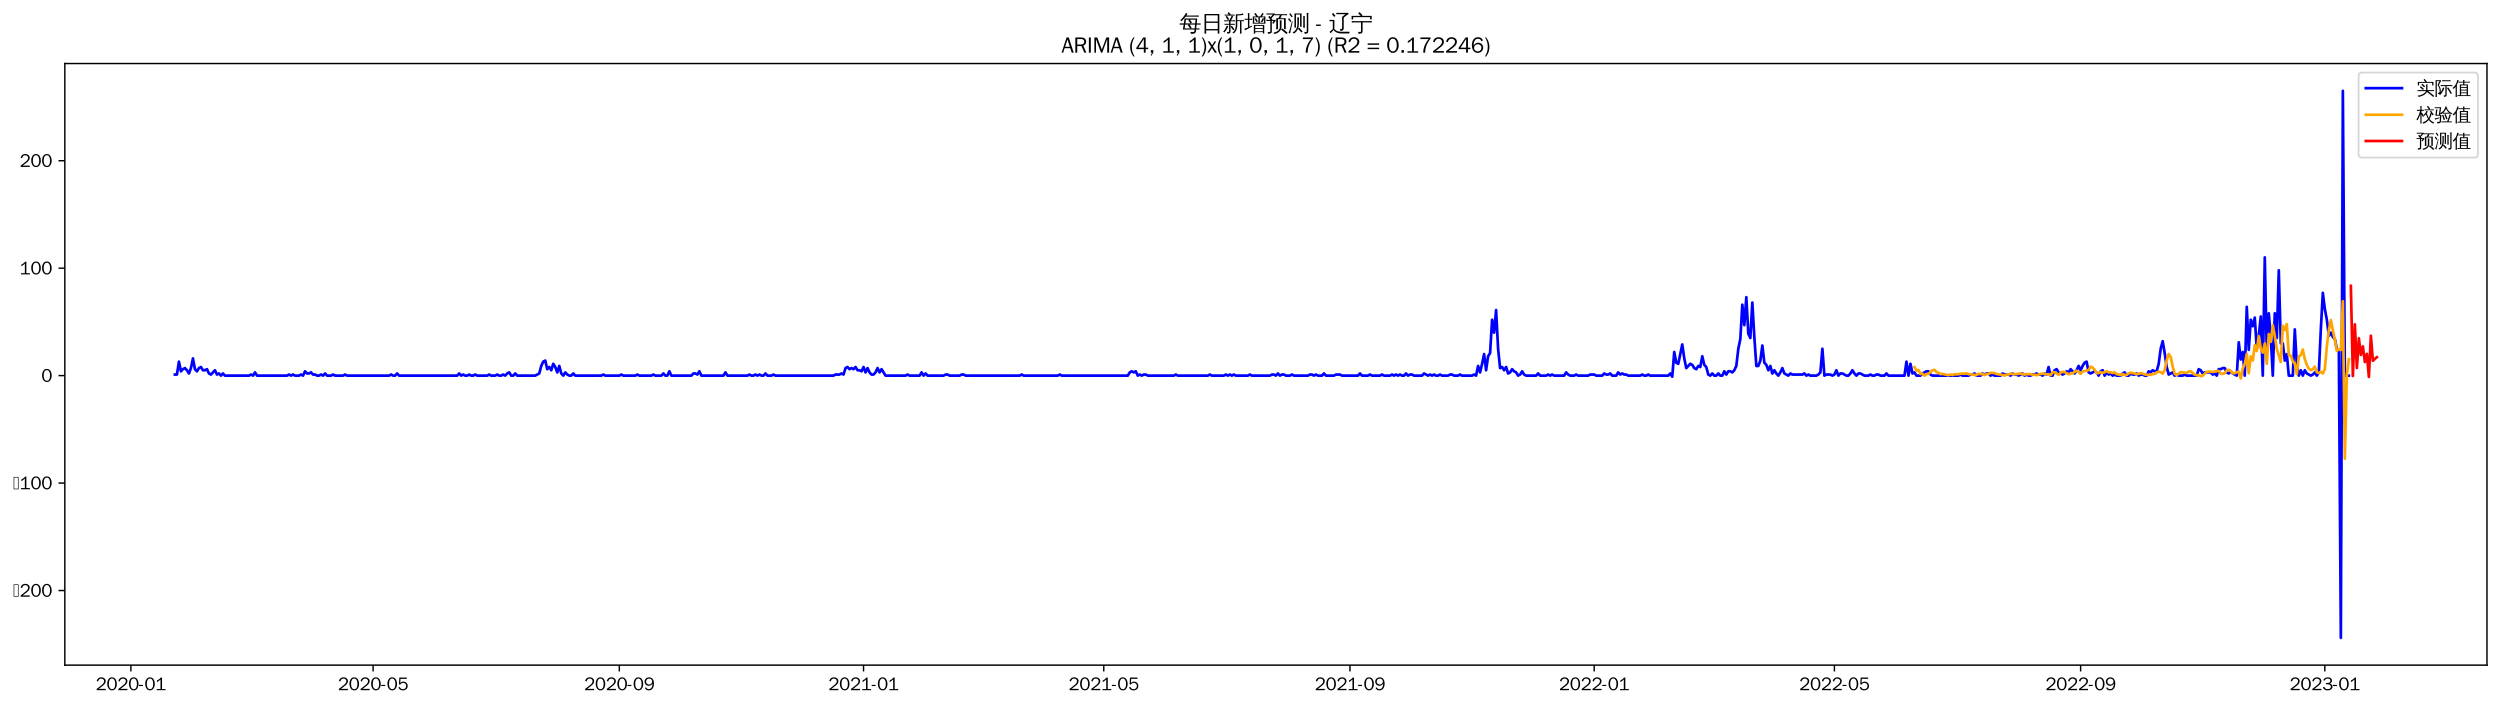 <?xml version="1.0" encoding="utf-8" standalone="no"?>
<!DOCTYPE svg PUBLIC "-//W3C//DTD SVG 1.1//EN"
  "http://www.w3.org/Graphics/SVG/1.1/DTD/svg11.dtd">
<svg xmlns:xlink="http://www.w3.org/1999/xlink" width="1382.244pt" height="390.478pt" viewBox="0 0 1382.244 390.478" xmlns="http://www.w3.org/2000/svg" version="1.1">
 <defs>
  <style type="text/css">*{stroke-linejoin: round; stroke-linecap: butt}</style>
 </defs>
 <g id="figure_1">
  <g id="patch_1">
   <path d="M 0 390.478 
L 1382.244 390.478 
L 1382.244 -0 
L 0 -0 
z
" style="fill: #ffffff"/>
  </g>
  <g id="axes_1">
   <g id="patch_2">
    <path d="M 35.844 367.761 
L 1375.044 367.761 
L 1375.044 35.121 
L 35.844 35.121 
z
" style="fill: #ffffff"/>
   </g>
   <g id="matplotlib.axis_1">
    <g id="xtick_1">
     <g id="line2d_1">
      <defs>
       <path id="m01c1fa7193" d="M 0 0 
L 0 3.5 
" style="stroke: #000000; stroke-width: 0.8"/>
      </defs>
      <g>
       <use xlink:href="#m01c1fa7193" x="72.367" y="367.761" style="stroke: #000000; stroke-width: 0.8"/>
      </g>
     </g>
     <g id="text_1">
      <!-- 2020-01 -->
      <g transform="translate(52.878 381.617)scale(0.1 -0.1)">
       <defs>
        <path id="WenQuanYiZenHei-32" d="M 3488 0 
L 369 0 
L 369 456 
L 2150 1850 
Q 2931 2463 2931 3144 
Q 2931 3619 2488 3863 
Q 2231 4013 1931 4013 
Q 1425 4013 1113 3619 
Q 894 3356 881 3013 
L 369 3169 
Q 531 3981 1213 4300 
Q 1544 4456 1950 4456 
Q 2631 4456 3088 4044 
L 3225 3888 
L 3350 3706 
Q 3481 3444 3481 3144 
Q 3481 2313 2519 1569 
L 1069 456 
L 3488 456 
L 3488 0 
z
" transform="scale(0.016)"/>
        <path id="WenQuanYiZenHei-30" d="M 3581 2175 
Q 3581 1288 3169 638 
Q 2713 -63 1938 -63 
Q 1025 -63 563 831 
Q 256 1425 256 2188 
Q 256 3188 700 3819 
Q 1138 4456 1888 4456 
Q 2863 4456 3306 3500 
Q 3581 2925 3581 2175 
z
M 3019 2100 
Q 3019 3356 2500 3806 
L 2350 3919 
Q 2144 4031 1888 4031 
Q 1100 4031 888 2956 
Q 819 2625 819 2225 
Q 819 1013 1338 569 
Q 1588 356 1938 356 
Q 2675 356 2925 1294 
Q 3019 1663 3019 2100 
z
" transform="scale(0.016)"/>
        <path id="WenQuanYiZenHei-2d" d="M 1363 1444 
L 0 1444 
L 0 1844 
L 1363 1844 
L 1363 1444 
z
" transform="scale(0.016)"/>
        <path id="WenQuanYiZenHei-31" d="M 3556 0 
L 488 0 
L 488 406 
L 1800 406 
L 1800 3725 
Q 1231 3125 588 2788 
L 588 3338 
Q 1456 3781 1931 4388 
L 2331 4388 
L 2331 406 
L 3556 406 
L 3556 0 
z
" transform="scale(0.016)"/>
       </defs>
       <use xlink:href="#WenQuanYiZenHei-32"/>
       <use xlink:href="#WenQuanYiZenHei-30" x="59.961"/>
       <use xlink:href="#WenQuanYiZenHei-32" x="119.922"/>
       <use xlink:href="#WenQuanYiZenHei-30" x="179.883"/>
       <use xlink:href="#WenQuanYiZenHei-2d" x="239.844"/>
       <use xlink:href="#WenQuanYiZenHei-30" x="269.824"/>
       <use xlink:href="#WenQuanYiZenHei-31" x="329.785"/>
      </g>
     </g>
    </g>
    <g id="xtick_2">
     <g id="line2d_2">
      <g>
       <use xlink:href="#m01c1fa7193" x="206.287" y="367.761" style="stroke: #000000; stroke-width: 0.8"/>
      </g>
     </g>
     <g id="text_2">
      <!-- 2020-05 -->
      <g transform="translate(186.798 381.617)scale(0.1 -0.1)">
       <defs>
        <path id="WenQuanYiZenHei-35" d="M 3531 1488 
Q 3531 688 2913 250 
Q 2456 -63 1844 -63 
Q 1175 -63 706 350 
Q 413 613 306 975 
L 781 1131 
Q 1000 538 1569 406 
Q 1706 369 1856 369 
Q 2550 369 2850 869 
Q 3000 1131 3000 1494 
Q 3000 2056 2581 2356 
Q 2319 2538 1969 2538 
Q 1400 2538 1031 2075 
Q 981 2013 938 1938 
L 500 2031 
L 644 4388 
L 3244 4388 
L 3200 3919 
L 1044 3919 
L 950 2500 
Q 1431 2975 2006 2975 
Q 2713 2975 3163 2475 
Q 3531 2063 3531 1488 
z
" transform="scale(0.016)"/>
       </defs>
       <use xlink:href="#WenQuanYiZenHei-32"/>
       <use xlink:href="#WenQuanYiZenHei-30" x="59.961"/>
       <use xlink:href="#WenQuanYiZenHei-32" x="119.922"/>
       <use xlink:href="#WenQuanYiZenHei-30" x="179.883"/>
       <use xlink:href="#WenQuanYiZenHei-2d" x="239.844"/>
       <use xlink:href="#WenQuanYiZenHei-30" x="269.824"/>
       <use xlink:href="#WenQuanYiZenHei-35" x="329.785"/>
      </g>
     </g>
    </g>
    <g id="xtick_3">
     <g id="line2d_3">
      <g>
       <use xlink:href="#m01c1fa7193" x="342.421" y="367.761" style="stroke: #000000; stroke-width: 0.8"/>
      </g>
     </g>
     <g id="text_3">
      <!-- 2020-09 -->
      <g transform="translate(322.931 381.617)scale(0.1 -0.1)">
       <defs>
        <path id="WenQuanYiZenHei-39" d="M 3544 2300 
Q 3544 1163 3019 513 
Q 2563 -63 1775 -63 
Q 956 -63 563 488 
Q 463 631 394 813 
L 838 975 
Q 1025 494 1550 388 
Q 1656 369 1775 369 
Q 2594 369 2900 1325 
Q 3044 1769 3038 2313 
L 3025 2313 
Q 2675 1638 1944 1544 
Q 1844 1531 1744 1531 
Q 1050 1531 625 2031 
Q 294 2419 294 2963 
Q 294 3656 813 4094 
Q 1238 4456 1819 4456 
Q 2988 4456 3381 3363 
Q 3544 2900 3544 2300 
z
M 2925 2994 
Q 2925 3563 2469 3844 
Q 2206 4006 1863 4006 
Q 1275 4006 988 3563 
Q 844 3344 825 3056 
Q 819 3006 819 2956 
Q 819 2413 1269 2131 
Q 1538 1963 1875 1963 
Q 2363 1963 2681 2350 
Q 2925 2638 2925 2994 
z
" transform="scale(0.016)"/>
       </defs>
       <use xlink:href="#WenQuanYiZenHei-32"/>
       <use xlink:href="#WenQuanYiZenHei-30" x="59.961"/>
       <use xlink:href="#WenQuanYiZenHei-32" x="119.922"/>
       <use xlink:href="#WenQuanYiZenHei-30" x="179.883"/>
       <use xlink:href="#WenQuanYiZenHei-2d" x="239.844"/>
       <use xlink:href="#WenQuanYiZenHei-30" x="269.824"/>
       <use xlink:href="#WenQuanYiZenHei-39" x="329.785"/>
      </g>
     </g>
    </g>
    <g id="xtick_4">
     <g id="line2d_4">
      <g>
       <use xlink:href="#m01c1fa7193" x="477.448" y="367.761" style="stroke: #000000; stroke-width: 0.8"/>
      </g>
     </g>
     <g id="text_4">
      <!-- 2021-01 -->
      <g transform="translate(457.958 381.617)scale(0.1 -0.1)">
       <use xlink:href="#WenQuanYiZenHei-32"/>
       <use xlink:href="#WenQuanYiZenHei-30" x="59.961"/>
       <use xlink:href="#WenQuanYiZenHei-32" x="119.922"/>
       <use xlink:href="#WenQuanYiZenHei-31" x="179.883"/>
       <use xlink:href="#WenQuanYiZenHei-2d" x="239.844"/>
       <use xlink:href="#WenQuanYiZenHei-30" x="269.824"/>
       <use xlink:href="#WenQuanYiZenHei-31" x="329.785"/>
      </g>
     </g>
    </g>
    <g id="xtick_5">
     <g id="line2d_5">
      <g>
       <use xlink:href="#m01c1fa7193" x="610.261" y="367.761" style="stroke: #000000; stroke-width: 0.8"/>
      </g>
     </g>
     <g id="text_5">
      <!-- 2021-05 -->
      <g transform="translate(590.771 381.617)scale(0.1 -0.1)">
       <use xlink:href="#WenQuanYiZenHei-32"/>
       <use xlink:href="#WenQuanYiZenHei-30" x="59.961"/>
       <use xlink:href="#WenQuanYiZenHei-32" x="119.922"/>
       <use xlink:href="#WenQuanYiZenHei-31" x="179.883"/>
       <use xlink:href="#WenQuanYiZenHei-2d" x="239.844"/>
       <use xlink:href="#WenQuanYiZenHei-30" x="269.824"/>
       <use xlink:href="#WenQuanYiZenHei-35" x="329.785"/>
      </g>
     </g>
    </g>
    <g id="xtick_6">
     <g id="line2d_6">
      <g>
       <use xlink:href="#m01c1fa7193" x="746.394" y="367.761" style="stroke: #000000; stroke-width: 0.8"/>
      </g>
     </g>
     <g id="text_6">
      <!-- 2021-09 -->
      <g transform="translate(726.905 381.617)scale(0.1 -0.1)">
       <use xlink:href="#WenQuanYiZenHei-32"/>
       <use xlink:href="#WenQuanYiZenHei-30" x="59.961"/>
       <use xlink:href="#WenQuanYiZenHei-32" x="119.922"/>
       <use xlink:href="#WenQuanYiZenHei-31" x="179.883"/>
       <use xlink:href="#WenQuanYiZenHei-2d" x="239.844"/>
       <use xlink:href="#WenQuanYiZenHei-30" x="269.824"/>
       <use xlink:href="#WenQuanYiZenHei-39" x="329.785"/>
      </g>
     </g>
    </g>
    <g id="xtick_7">
     <g id="line2d_7">
      <g>
       <use xlink:href="#m01c1fa7193" x="881.421" y="367.761" style="stroke: #000000; stroke-width: 0.8"/>
      </g>
     </g>
     <g id="text_7">
      <!-- 2022-01 -->
      <g transform="translate(861.931 381.617)scale(0.1 -0.1)">
       <use xlink:href="#WenQuanYiZenHei-32"/>
       <use xlink:href="#WenQuanYiZenHei-30" x="59.961"/>
       <use xlink:href="#WenQuanYiZenHei-32" x="119.922"/>
       <use xlink:href="#WenQuanYiZenHei-32" x="179.883"/>
       <use xlink:href="#WenQuanYiZenHei-2d" x="239.844"/>
       <use xlink:href="#WenQuanYiZenHei-30" x="269.824"/>
       <use xlink:href="#WenQuanYiZenHei-31" x="329.785"/>
      </g>
     </g>
    </g>
    <g id="xtick_8">
     <g id="line2d_8">
      <g>
       <use xlink:href="#m01c1fa7193" x="1014.234" y="367.761" style="stroke: #000000; stroke-width: 0.8"/>
      </g>
     </g>
     <g id="text_8">
      <!-- 2022-05 -->
      <g transform="translate(994.745 381.617)scale(0.1 -0.1)">
       <use xlink:href="#WenQuanYiZenHei-32"/>
       <use xlink:href="#WenQuanYiZenHei-30" x="59.961"/>
       <use xlink:href="#WenQuanYiZenHei-32" x="119.922"/>
       <use xlink:href="#WenQuanYiZenHei-32" x="179.883"/>
       <use xlink:href="#WenQuanYiZenHei-2d" x="239.844"/>
       <use xlink:href="#WenQuanYiZenHei-30" x="269.824"/>
       <use xlink:href="#WenQuanYiZenHei-35" x="329.785"/>
      </g>
     </g>
    </g>
    <g id="xtick_9">
     <g id="line2d_9">
      <g>
       <use xlink:href="#m01c1fa7193" x="1150.368" y="367.761" style="stroke: #000000; stroke-width: 0.8"/>
      </g>
     </g>
     <g id="text_9">
      <!-- 2022-09 -->
      <g transform="translate(1130.878 381.617)scale(0.1 -0.1)">
       <use xlink:href="#WenQuanYiZenHei-32"/>
       <use xlink:href="#WenQuanYiZenHei-30" x="59.961"/>
       <use xlink:href="#WenQuanYiZenHei-32" x="119.922"/>
       <use xlink:href="#WenQuanYiZenHei-32" x="179.883"/>
       <use xlink:href="#WenQuanYiZenHei-2d" x="239.844"/>
       <use xlink:href="#WenQuanYiZenHei-30" x="269.824"/>
       <use xlink:href="#WenQuanYiZenHei-39" x="329.785"/>
      </g>
     </g>
    </g>
    <g id="xtick_10">
     <g id="line2d_10">
      <g>
       <use xlink:href="#m01c1fa7193" x="1285.395" y="367.761" style="stroke: #000000; stroke-width: 0.8"/>
      </g>
     </g>
     <g id="text_10">
      <!-- 2023-01 -->
      <g transform="translate(1265.905 381.617)scale(0.1 -0.1)">
       <defs>
        <path id="WenQuanYiZenHei-33" d="M 3588 1231 
Q 3588 494 2875 144 
Q 2450 -63 1925 -63 
Q 1044 -63 556 488 
Q 356 706 256 1000 
L 769 1169 
Q 994 375 1913 375 
Q 2631 375 2900 788 
Q 3019 975 3019 1231 
Q 3019 1638 2638 1881 
Q 2325 2081 1613 2069 
L 1338 2069 
L 1338 2494 
Q 1969 2494 2094 2506 
Q 2325 2544 2463 2613 
Q 2763 2756 2844 3100 
Q 2863 3169 2863 3244 
Q 2863 3744 2381 3944 
L 2163 4006 
Q 2056 4025 1931 4025 
Q 1388 4025 1075 3631 
Q 969 3488 906 3313 
L 419 3456 
Q 675 4150 1400 4369 
Q 1669 4456 1975 4456 
Q 2694 4456 3106 4050 
Q 3419 3744 3419 3275 
Q 3419 2813 3025 2513 
Q 2825 2356 2575 2319 
L 2575 2306 
Q 3181 2213 3450 1769 
Q 3588 1525 3588 1231 
z
" transform="scale(0.016)"/>
       </defs>
       <use xlink:href="#WenQuanYiZenHei-32"/>
       <use xlink:href="#WenQuanYiZenHei-30" x="59.961"/>
       <use xlink:href="#WenQuanYiZenHei-32" x="119.922"/>
       <use xlink:href="#WenQuanYiZenHei-33" x="179.883"/>
       <use xlink:href="#WenQuanYiZenHei-2d" x="239.844"/>
       <use xlink:href="#WenQuanYiZenHei-30" x="269.824"/>
       <use xlink:href="#WenQuanYiZenHei-31" x="329.785"/>
      </g>
     </g>
    </g>
   </g>
   <g id="matplotlib.axis_2">
    <g id="ytick_1">
     <g id="line2d_11">
      <defs>
       <path id="m26e555d778" d="M 0 0 
L -3.5 0 
" style="stroke: #000000; stroke-width: 0.8"/>
      </defs>
      <g>
       <use xlink:href="#m26e555d778" x="35.844" y="326.5" style="stroke: #000000; stroke-width: 0.8"/>
      </g>
     </g>
     <g id="text_11">
      <!-- −200 -->
      <g transform="translate(7.2 329.928)scale(0.1 -0.1)">
       <defs>
        <path id="WenQuanYiZenHei-2212" d="M 213 0 
L 213 4263 
L 1913 4263 
L 1913 0 
L 213 0 
z
M 425 213 
L 1700 213 
L 1700 4050 
L 425 4050 
L 425 213 
z
" transform="scale(0.016)"/>
       </defs>
       <use xlink:href="#WenQuanYiZenHei-2212"/>
       <use xlink:href="#WenQuanYiZenHei-32" x="36.523"/>
       <use xlink:href="#WenQuanYiZenHei-30" x="96.484"/>
       <use xlink:href="#WenQuanYiZenHei-30" x="156.445"/>
      </g>
     </g>
    </g>
    <g id="ytick_2">
     <g id="line2d_12">
      <g>
       <use xlink:href="#m26e555d778" x="35.844" y="267.09" style="stroke: #000000; stroke-width: 0.8"/>
      </g>
     </g>
     <g id="text_12">
      <!-- −100 -->
      <g transform="translate(7.2 270.518)scale(0.1 -0.1)">
       <use xlink:href="#WenQuanYiZenHei-2212"/>
       <use xlink:href="#WenQuanYiZenHei-31" x="36.523"/>
       <use xlink:href="#WenQuanYiZenHei-30" x="96.484"/>
       <use xlink:href="#WenQuanYiZenHei-30" x="156.445"/>
      </g>
     </g>
    </g>
    <g id="ytick_3">
     <g id="line2d_13">
      <g>
       <use xlink:href="#m26e555d778" x="35.844" y="207.679" style="stroke: #000000; stroke-width: 0.8"/>
      </g>
     </g>
     <g id="text_13">
      <!-- 0 -->
      <g transform="translate(22.847 211.107)scale(0.1 -0.1)">
       <use xlink:href="#WenQuanYiZenHei-30"/>
      </g>
     </g>
    </g>
    <g id="ytick_4">
     <g id="line2d_14">
      <g>
       <use xlink:href="#m26e555d778" x="35.844" y="148.269" style="stroke: #000000; stroke-width: 0.8"/>
      </g>
     </g>
     <g id="text_14">
      <!-- 100 -->
      <g transform="translate(10.853 151.697)scale(0.1 -0.1)">
       <use xlink:href="#WenQuanYiZenHei-31"/>
       <use xlink:href="#WenQuanYiZenHei-30" x="59.961"/>
       <use xlink:href="#WenQuanYiZenHei-30" x="119.922"/>
      </g>
     </g>
    </g>
    <g id="ytick_5">
     <g id="line2d_15">
      <g>
       <use xlink:href="#m26e555d778" x="35.844" y="88.858" style="stroke: #000000; stroke-width: 0.8"/>
      </g>
     </g>
     <g id="text_15">
      <!-- 200 -->
      <g transform="translate(10.853 92.286)scale(0.1 -0.1)">
       <use xlink:href="#WenQuanYiZenHei-32"/>
       <use xlink:href="#WenQuanYiZenHei-30" x="59.961"/>
       <use xlink:href="#WenQuanYiZenHei-30" x="119.922"/>
      </g>
     </g>
    </g>
   </g>
   <g id="line2d_16">
    <path d="M 96.716 207.085 
L 97.823 207.085 
L 98.93 199.956 
L 100.037 205.303 
L 101.144 204.114 
L 102.25 203.52 
L 103.357 204.709 
L 104.464 206.491 
L 105.571 203.52 
L 106.677 198.173 
L 107.784 204.114 
L 108.891 205.303 
L 109.998 203.52 
L 111.105 202.926 
L 112.211 204.709 
L 113.318 204.709 
L 114.425 204.114 
L 115.532 206.491 
L 116.638 207.085 
L 118.852 204.709 
L 119.959 207.085 
L 121.066 206.491 
L 122.172 207.679 
L 123.279 206.491 
L 124.386 207.679 
L 137.667 207.679 
L 138.774 207.085 
L 139.881 207.679 
L 140.988 205.897 
L 142.094 207.679 
L 158.696 207.679 
L 159.803 207.085 
L 160.91 207.679 
L 162.016 207.085 
L 163.123 207.679 
L 165.337 207.679 
L 166.443 207.085 
L 167.55 207.679 
L 168.657 205.303 
L 169.764 206.491 
L 170.871 206.491 
L 171.977 205.897 
L 173.084 207.085 
L 174.191 207.085 
L 175.298 207.679 
L 176.404 207.679 
L 177.511 207.085 
L 178.618 207.679 
L 179.725 206.491 
L 180.832 207.679 
L 183.045 207.679 
L 184.152 207.085 
L 185.259 207.679 
L 189.686 207.679 
L 190.793 207.085 
L 191.899 207.679 
L 215.142 207.679 
L 216.248 207.085 
L 217.355 207.679 
L 218.462 207.679 
L 219.569 206.491 
L 220.675 207.679 
L 252.772 207.679 
L 253.879 206.491 
L 254.986 207.679 
L 256.092 207.085 
L 257.199 207.679 
L 258.306 207.679 
L 259.413 207.085 
L 260.519 207.679 
L 261.626 207.679 
L 262.733 207.085 
L 263.84 207.679 
L 269.374 207.679 
L 270.48 207.085 
L 271.587 207.679 
L 273.801 207.679 
L 274.908 207.085 
L 276.014 207.679 
L 277.121 207.679 
L 278.228 207.085 
L 279.335 207.679 
L 280.441 206.491 
L 281.548 205.897 
L 282.655 207.679 
L 283.762 207.679 
L 284.869 206.491 
L 285.975 207.679 
L 295.936 207.679 
L 298.15 206.491 
L 299.257 202.332 
L 300.363 199.956 
L 301.47 199.362 
L 302.577 204.114 
L 303.684 202.926 
L 304.791 204.709 
L 305.897 201.144 
L 307.004 202.926 
L 308.111 205.897 
L 309.218 202.332 
L 310.324 206.491 
L 311.431 207.679 
L 312.538 205.897 
L 313.645 207.085 
L 314.752 207.679 
L 315.858 207.679 
L 316.965 206.491 
L 318.072 207.679 
L 332.46 207.679 
L 333.567 207.085 
L 334.674 207.679 
L 342.421 207.679 
L 343.528 207.085 
L 344.634 207.679 
L 351.275 207.679 
L 352.382 207.085 
L 353.489 207.679 
L 360.129 207.679 
L 361.236 207.085 
L 362.343 207.679 
L 365.663 207.679 
L 366.77 206.491 
L 367.877 207.679 
L 368.984 207.679 
L 370.09 205.303 
L 371.197 207.679 
L 382.265 207.679 
L 383.372 206.491 
L 384.478 206.491 
L 385.585 207.085 
L 386.692 205.303 
L 387.799 207.679 
L 399.973 207.679 
L 401.08 205.897 
L 402.187 207.679 
L 413.255 207.679 
L 414.361 207.085 
L 415.468 207.679 
L 416.575 207.679 
L 417.682 207.085 
L 418.789 207.679 
L 419.895 207.085 
L 421.002 207.679 
L 422.109 207.679 
L 423.216 206.491 
L 424.322 207.679 
L 426.536 207.679 
L 427.643 207.085 
L 428.75 207.679 
L 460.846 207.679 
L 461.953 207.085 
L 464.166 207.085 
L 465.273 206.491 
L 466.38 207.085 
L 467.487 203.52 
L 468.594 202.926 
L 469.7 204.114 
L 470.807 203.52 
L 471.914 204.114 
L 473.021 202.926 
L 474.127 204.709 
L 475.234 204.709 
L 476.341 205.303 
L 477.448 202.926 
L 478.554 205.897 
L 479.661 203.52 
L 480.768 205.897 
L 481.875 207.085 
L 482.982 207.085 
L 484.088 205.897 
L 485.195 203.52 
L 486.302 205.897 
L 487.409 204.114 
L 489.622 207.679 
L 500.69 207.679 
L 501.797 207.085 
L 502.904 207.679 
L 508.437 207.679 
L 509.544 205.897 
L 510.651 207.679 
L 511.758 206.491 
L 512.865 207.679 
L 521.719 207.679 
L 522.826 207.085 
L 523.932 207.085 
L 525.039 207.679 
L 530.573 207.679 
L 531.68 207.085 
L 532.787 207.085 
L 533.893 207.679 
L 563.776 207.679 
L 564.883 207.085 
L 565.99 207.679 
L 584.805 207.679 
L 585.912 207.085 
L 587.019 207.679 
L 623.542 207.679 
L 624.649 205.897 
L 625.756 205.303 
L 626.863 205.897 
L 627.969 205.303 
L 629.076 207.679 
L 630.183 207.085 
L 631.29 207.679 
L 632.396 207.085 
L 633.503 207.085 
L 634.61 207.679 
L 648.998 207.679 
L 650.105 207.085 
L 651.212 207.679 
L 667.813 207.679 
L 668.92 207.085 
L 670.027 207.679 
L 676.668 207.679 
L 677.774 207.085 
L 678.881 207.679 
L 679.988 207.085 
L 681.095 207.679 
L 682.201 207.085 
L 683.308 207.679 
L 689.949 207.679 
L 691.056 207.085 
L 692.162 207.679 
L 702.123 207.679 
L 703.23 207.085 
L 704.337 207.085 
L 705.444 207.679 
L 706.551 206.491 
L 707.657 207.679 
L 708.764 207.085 
L 709.871 207.085 
L 710.978 207.679 
L 713.191 207.679 
L 714.298 207.085 
L 715.405 207.679 
L 723.152 207.679 
L 724.259 207.085 
L 725.366 207.085 
L 726.473 207.679 
L 727.579 207.085 
L 728.686 207.679 
L 730.9 207.679 
L 732.006 206.491 
L 733.113 207.679 
L 737.54 207.679 
L 738.647 207.085 
L 740.861 207.085 
L 741.967 207.679 
L 750.822 207.679 
L 751.928 206.491 
L 753.035 207.679 
L 756.355 207.679 
L 757.462 207.085 
L 758.569 207.679 
L 762.996 207.679 
L 764.103 207.085 
L 765.21 207.679 
L 768.53 207.679 
L 769.637 207.085 
L 770.744 207.679 
L 771.85 207.085 
L 772.957 207.679 
L 774.064 207.085 
L 775.171 207.679 
L 776.277 207.679 
L 777.384 206.491 
L 778.491 207.679 
L 779.598 207.085 
L 780.705 207.085 
L 781.811 207.679 
L 786.238 207.679 
L 787.345 206.491 
L 789.559 207.679 
L 790.666 207.085 
L 791.772 207.679 
L 792.879 207.085 
L 793.986 207.679 
L 795.093 207.679 
L 796.199 207.085 
L 797.306 207.679 
L 800.627 207.679 
L 801.733 207.085 
L 802.84 207.085 
L 803.947 207.679 
L 806.16 207.679 
L 807.267 207.085 
L 808.374 207.679 
L 813.908 207.679 
L 815.015 207.085 
L 816.121 207.679 
L 817.228 202.332 
L 818.335 205.897 
L 819.442 201.144 
L 820.549 195.797 
L 821.655 204.709 
L 822.762 196.985 
L 823.869 195.203 
L 824.976 176.786 
L 826.082 183.915 
L 827.189 171.439 
L 828.296 192.826 
L 829.403 203.52 
L 830.51 202.926 
L 831.616 204.709 
L 832.723 202.926 
L 833.83 206.491 
L 834.937 205.897 
L 836.043 204.114 
L 837.15 205.303 
L 838.257 205.897 
L 839.364 207.679 
L 840.471 207.085 
L 841.577 205.303 
L 842.684 207.085 
L 843.791 207.679 
L 849.325 207.679 
L 850.432 206.491 
L 851.538 207.679 
L 854.859 207.679 
L 855.965 207.085 
L 857.072 207.679 
L 858.179 207.085 
L 859.286 207.679 
L 864.82 207.679 
L 865.926 205.897 
L 867.033 207.085 
L 868.14 207.679 
L 870.354 207.679 
L 871.46 207.085 
L 872.567 207.679 
L 878.101 207.679 
L 879.208 207.085 
L 881.421 207.085 
L 882.528 207.679 
L 885.848 207.679 
L 886.955 206.491 
L 888.062 207.085 
L 889.169 207.085 
L 890.275 206.491 
L 891.382 207.679 
L 893.596 207.679 
L 894.703 205.897 
L 895.809 207.085 
L 896.916 206.491 
L 898.023 207.085 
L 899.13 207.085 
L 900.236 207.679 
L 906.877 207.679 
L 907.984 207.085 
L 909.091 207.679 
L 910.197 207.679 
L 911.304 207.085 
L 912.411 207.679 
L 922.372 207.679 
L 923.479 206.491 
L 924.586 208.273 
L 925.692 194.609 
L 926.799 200.55 
L 927.906 201.144 
L 930.119 190.45 
L 931.226 198.173 
L 932.333 203.52 
L 934.547 201.144 
L 935.653 201.738 
L 936.76 203.52 
L 937.867 204.114 
L 938.974 202.332 
L 940.08 202.926 
L 941.187 196.985 
L 942.294 201.738 
L 943.401 202.926 
L 944.508 207.085 
L 945.614 207.679 
L 946.721 206.491 
L 947.828 207.679 
L 948.935 207.679 
L 950.041 206.491 
L 951.148 207.679 
L 952.255 207.679 
L 953.362 205.303 
L 954.469 207.085 
L 955.575 205.303 
L 956.682 205.303 
L 957.789 205.897 
L 958.896 204.709 
L 960.002 202.332 
L 961.109 192.826 
L 962.216 187.48 
L 963.323 168.468 
L 964.43 179.756 
L 965.536 164.309 
L 966.643 184.509 
L 967.75 186.885 
L 968.857 167.28 
L 969.963 186.291 
L 971.07 202.332 
L 972.177 202.332 
L 973.284 199.362 
L 974.391 191.044 
L 975.497 200.55 
L 976.604 201.738 
L 977.711 204.709 
L 978.818 202.332 
L 979.924 206.491 
L 981.031 204.709 
L 982.138 206.491 
L 983.245 207.679 
L 984.352 205.897 
L 985.458 203.52 
L 986.565 206.491 
L 988.779 207.679 
L 989.885 206.491 
L 990.992 207.085 
L 996.526 207.085 
L 997.633 206.491 
L 998.74 207.679 
L 999.846 207.085 
L 1000.953 207.679 
L 1004.274 207.679 
L 1005.38 207.085 
L 1006.487 205.897 
L 1007.594 192.826 
L 1008.701 207.679 
L 1009.807 207.085 
L 1012.021 207.085 
L 1013.128 207.679 
L 1014.234 207.085 
L 1015.341 204.709 
L 1016.448 207.679 
L 1017.555 206.491 
L 1018.662 206.491 
L 1020.875 207.679 
L 1021.982 207.679 
L 1023.089 206.491 
L 1024.195 204.709 
L 1025.302 206.491 
L 1026.409 207.679 
L 1027.516 206.491 
L 1028.623 206.491 
L 1030.836 207.679 
L 1033.05 207.679 
L 1034.156 207.085 
L 1035.263 207.679 
L 1036.37 207.679 
L 1037.477 207.085 
L 1038.584 207.085 
L 1039.69 207.679 
L 1041.904 207.679 
L 1043.011 206.491 
L 1044.117 207.679 
L 1052.972 207.679 
L 1054.078 199.956 
L 1055.185 207.679 
L 1056.292 201.144 
L 1057.399 206.491 
L 1058.506 205.897 
L 1059.612 207.679 
L 1061.826 207.679 
L 1062.933 206.491 
L 1065.146 205.303 
L 1066.253 205.303 
L 1067.36 207.085 
L 1068.467 207.679 
L 1082.855 207.679 
L 1083.961 207.085 
L 1085.068 207.679 
L 1088.389 207.679 
L 1089.495 207.085 
L 1090.602 207.085 
L 1091.709 206.491 
L 1092.816 207.679 
L 1095.029 207.679 
L 1096.136 206.491 
L 1097.243 207.085 
L 1098.35 206.491 
L 1099.456 206.491 
L 1100.563 207.679 
L 1101.67 207.085 
L 1102.777 207.679 
L 1106.097 207.679 
L 1107.204 206.491 
L 1108.311 207.085 
L 1110.524 207.085 
L 1111.631 207.679 
L 1112.738 206.491 
L 1113.844 207.085 
L 1114.951 207.085 
L 1116.058 207.679 
L 1118.272 206.491 
L 1119.378 207.679 
L 1120.485 207.085 
L 1121.592 207.679 
L 1122.699 207.679 
L 1123.805 207.085 
L 1124.912 207.085 
L 1126.019 206.491 
L 1127.126 207.085 
L 1128.233 207.085 
L 1129.339 207.679 
L 1130.446 206.491 
L 1131.553 207.085 
L 1132.66 202.926 
L 1133.766 207.679 
L 1134.873 207.679 
L 1135.98 204.709 
L 1137.087 204.114 
L 1138.194 205.897 
L 1140.407 207.085 
L 1141.514 206.491 
L 1142.621 205.303 
L 1143.727 205.897 
L 1144.834 204.114 
L 1147.048 206.491 
L 1148.154 204.709 
L 1149.261 202.332 
L 1150.368 204.709 
L 1151.475 202.332 
L 1152.582 200.55 
L 1153.688 199.956 
L 1154.795 205.897 
L 1155.902 206.491 
L 1158.115 205.303 
L 1159.222 205.897 
L 1160.329 207.679 
L 1161.436 205.303 
L 1162.543 204.709 
L 1163.649 207.679 
L 1164.756 205.897 
L 1165.863 207.085 
L 1166.97 206.491 
L 1168.076 207.679 
L 1169.183 207.085 
L 1170.29 207.679 
L 1172.504 207.679 
L 1173.61 206.491 
L 1174.717 205.897 
L 1175.824 207.679 
L 1176.931 207.679 
L 1178.037 206.491 
L 1179.144 207.085 
L 1180.251 207.085 
L 1181.358 206.491 
L 1182.465 207.679 
L 1183.571 207.085 
L 1184.678 207.085 
L 1185.785 207.679 
L 1186.892 207.679 
L 1187.998 205.303 
L 1189.105 205.897 
L 1190.212 204.709 
L 1191.319 205.303 
L 1192.426 205.303 
L 1193.532 201.144 
L 1194.639 192.826 
L 1195.746 188.668 
L 1196.853 195.203 
L 1197.959 202.926 
L 1199.066 207.085 
L 1201.28 205.897 
L 1202.387 207.679 
L 1203.493 207.085 
L 1204.6 207.679 
L 1206.814 207.679 
L 1207.92 207.085 
L 1209.027 207.679 
L 1214.561 207.679 
L 1215.668 204.114 
L 1216.775 204.709 
L 1217.881 206.491 
L 1218.988 205.897 
L 1222.309 205.897 
L 1223.415 207.085 
L 1224.522 206.491 
L 1225.629 207.679 
L 1226.736 204.114 
L 1227.842 204.114 
L 1228.949 203.52 
L 1230.056 203.52 
L 1231.163 205.897 
L 1232.27 206.491 
L 1233.376 205.303 
L 1234.483 206.491 
L 1236.697 207.679 
L 1237.803 189.262 
L 1238.91 198.768 
L 1240.017 194.609 
L 1241.124 207.679 
L 1242.231 169.656 
L 1243.337 193.421 
L 1244.444 176.786 
L 1245.551 180.35 
L 1246.658 175.597 
L 1247.764 192.826 
L 1248.871 185.697 
L 1249.978 175.003 
L 1251.085 207.679 
L 1252.192 142.327 
L 1253.298 194.609 
L 1254.405 173.221 
L 1255.512 186.291 
L 1256.619 207.679 
L 1257.725 173.221 
L 1258.832 186.885 
L 1259.939 149.457 
L 1261.046 189.856 
L 1262.153 189.856 
L 1263.259 199.362 
L 1264.366 195.797 
L 1265.473 207.679 
L 1267.686 207.679 
L 1268.793 182.133 
L 1269.9 201.738 
L 1271.007 207.679 
L 1272.114 204.709 
L 1273.22 207.679 
L 1274.327 204.709 
L 1275.434 206.491 
L 1277.647 207.679 
L 1278.754 207.085 
L 1279.861 205.897 
L 1280.968 207.679 
L 1282.074 205.897 
L 1283.181 182.133 
L 1284.288 161.933 
L 1285.395 170.845 
L 1286.502 176.786 
L 1287.608 185.697 
L 1288.715 183.915 
L 1289.822 186.291 
L 1290.929 187.48 
L 1292.035 192.826 
L 1293.142 193.421 
L 1294.249 352.641 
L 1295.356 50.241 
L 1296.463 207.679 
L 1298.676 207.679 
L 1298.676 207.679 
" clip-path="url(#ped4a57dee7)" style="fill: none; stroke: #0000ff; stroke-width: 1.5; stroke-linecap: square"/>
   </g>
   <g id="line2d_17">
    <path d="M 1058.506 202.95 
L 1059.612 204.945 
L 1060.719 204.529 
L 1061.826 206.788 
L 1062.933 206.592 
L 1064.039 207.723 
L 1065.146 206.893 
L 1066.253 206.694 
L 1067.36 205.646 
L 1068.467 204.766 
L 1069.573 204.49 
L 1070.68 205.692 
L 1071.787 206.039 
L 1072.894 206.833 
L 1074 206.695 
L 1077.321 207.483 
L 1078.428 207.045 
L 1079.534 207.365 
L 1080.641 206.856 
L 1081.748 207.005 
L 1085.068 206.506 
L 1086.175 206.686 
L 1087.282 206.4 
L 1088.389 206.872 
L 1089.495 206.925 
L 1090.602 207.196 
L 1091.709 207.233 
L 1092.816 207.415 
L 1093.922 206.59 
L 1095.029 206.918 
L 1096.136 206.705 
L 1097.243 207.374 
L 1098.35 206.895 
L 1099.456 206.699 
L 1100.563 206.127 
L 1102.777 206.22 
L 1103.883 206.761 
L 1107.204 207.307 
L 1108.311 207.66 
L 1109.417 207.105 
L 1110.524 207.049 
L 1111.631 206.535 
L 1113.844 206.953 
L 1117.165 206.51 
L 1118.272 206.767 
L 1119.378 207.167 
L 1120.485 206.813 
L 1121.592 206.93 
L 1122.699 206.844 
L 1123.805 207.224 
L 1124.912 207.223 
L 1126.019 207.439 
L 1128.233 206.742 
L 1130.446 206.542 
L 1131.553 207.004 
L 1132.66 206.919 
L 1133.766 207.437 
L 1134.873 205.827 
L 1135.98 205.803 
L 1138.194 207.289 
L 1139.3 206.059 
L 1140.407 205.582 
L 1141.514 205.747 
L 1143.727 206.942 
L 1144.834 206.627 
L 1145.941 206.432 
L 1147.048 205.557 
L 1148.154 205.029 
L 1149.261 205.652 
L 1150.368 206.692 
L 1151.475 205.357 
L 1153.688 204.96 
L 1154.795 204.596 
L 1155.902 202.681 
L 1157.009 203.206 
L 1158.115 204.407 
L 1159.222 206.407 
L 1160.329 206.233 
L 1161.436 205.764 
L 1162.543 206.116 
L 1163.649 205.865 
L 1164.756 205.161 
L 1165.863 205.877 
L 1166.97 205.772 
L 1168.076 206.237 
L 1169.183 205.9 
L 1170.29 206.875 
L 1171.397 207.049 
L 1172.504 207.336 
L 1173.61 206.783 
L 1174.717 207.349 
L 1175.824 207.322 
L 1176.931 206.487 
L 1178.037 205.997 
L 1179.144 206.332 
L 1180.251 206.48 
L 1181.358 206.867 
L 1182.465 206.704 
L 1183.571 206.3 
L 1184.678 206.53 
L 1185.785 207.004 
L 1186.892 207.23 
L 1187.998 207.198 
L 1189.105 207.282 
L 1190.212 206.841 
L 1191.319 206.751 
L 1192.426 205.911 
L 1193.532 205.455 
L 1194.639 205.826 
L 1195.746 206.57 
L 1196.853 204.643 
L 1197.959 199.265 
L 1199.066 195.732 
L 1200.173 197.314 
L 1201.28 202.765 
L 1202.387 206.644 
L 1203.493 207.351 
L 1205.707 205.716 
L 1209.027 206.196 
L 1210.134 205.445 
L 1211.241 205.349 
L 1212.348 206.177 
L 1213.454 207.185 
L 1214.561 207.476 
L 1215.668 207.365 
L 1216.775 208.08 
L 1217.881 207.668 
L 1220.095 205.6 
L 1221.202 205.405 
L 1222.309 205.477 
L 1223.415 205.68 
L 1225.629 205.159 
L 1226.736 205.076 
L 1227.842 206.647 
L 1228.949 206.692 
L 1230.056 206.346 
L 1231.163 204.857 
L 1232.27 204.421 
L 1233.376 205.114 
L 1234.483 206.413 
L 1235.59 206.323 
L 1236.697 205.757 
L 1237.803 205.572 
L 1238.91 209.25 
L 1240.017 203.819 
L 1241.124 201.326 
L 1242.231 195.684 
L 1243.337 206.311 
L 1244.444 197.05 
L 1245.551 199.292 
L 1246.658 190.893 
L 1247.764 194.064 
L 1248.871 185.823 
L 1249.978 192.74 
L 1251.085 194.983 
L 1252.192 189.966 
L 1253.298 201.155 
L 1254.405 184.71 
L 1255.512 188.986 
L 1256.619 179.795 
L 1257.725 185.855 
L 1258.832 192.928 
L 1261.046 200.206 
L 1262.153 180.159 
L 1263.259 182.478 
L 1264.366 179.191 
L 1265.473 196.352 
L 1266.58 196.689 
L 1267.686 199.845 
L 1268.793 201.016 
L 1269.9 206.787 
L 1271.007 197.238 
L 1272.114 196.161 
L 1273.22 193.275 
L 1274.327 198.616 
L 1275.434 201.689 
L 1276.541 203.826 
L 1277.647 204.612 
L 1278.754 204.123 
L 1279.861 202.721 
L 1280.968 205.82 
L 1282.074 206.269 
L 1283.181 205.548 
L 1284.288 206.527 
L 1285.395 204.156 
L 1286.502 191.498 
L 1287.608 182.616 
L 1288.715 176.981 
L 1290.929 187.938 
L 1292.035 194.013 
L 1293.142 193.109 
L 1294.249 193.506 
L 1295.356 166.555 
L 1296.463 253.606 
L 1297.569 207.315 
L 1298.676 198.623 
L 1298.676 198.623 
" clip-path="url(#ped4a57dee7)" style="fill: none; stroke: #ffa500; stroke-width: 1.5; stroke-linecap: square"/>
   </g>
   <g id="line2d_18">
    <path d="M 1299.783 158.037 
L 1300.89 207.866 
L 1301.996 179.363 
L 1303.103 203.448 
L 1304.21 187.077 
L 1305.317 196.2 
L 1306.424 191.509 
L 1307.53 200.16 
L 1308.637 195.649 
L 1309.744 208.4 
L 1310.851 185.64 
L 1311.957 199.461 
L 1313.064 198.399 
L 1314.171 197.493 
" clip-path="url(#ped4a57dee7)" style="fill: none; stroke: #ff0000; stroke-width: 1.5; stroke-linecap: square"/>
   </g>
   <g id="patch_3">
    <path d="M 35.844 367.761 
L 35.844 35.121 
" style="fill: none; stroke: #000000; stroke-width: 0.8; stroke-linejoin: miter; stroke-linecap: square"/>
   </g>
   <g id="patch_4">
    <path d="M 1375.044 367.761 
L 1375.044 35.121 
" style="fill: none; stroke: #000000; stroke-width: 0.8; stroke-linejoin: miter; stroke-linecap: square"/>
   </g>
   <g id="patch_5">
    <path d="M 35.844 367.761 
L 1375.044 367.761 
" style="fill: none; stroke: #000000; stroke-width: 0.8; stroke-linejoin: miter; stroke-linecap: square"/>
   </g>
   <g id="patch_6">
    <path d="M 35.844 35.121 
L 1375.044 35.121 
" style="fill: none; stroke: #000000; stroke-width: 0.8; stroke-linejoin: miter; stroke-linecap: square"/>
   </g>
   <g id="text_16">
    <!-- 每日新增预测 - 辽宁 -->
    <g transform="translate(652.047 17.102)scale(0.12 -0.12)">
     <defs>
      <path id="WenQuanYiZenHei-6bcf" d="M 6138 2181 
Q 6113 1988 6138 1800 
Q 5788 1819 5438 1819 
L 4975 1819 
L 4863 738 
L 5806 738 
L 5806 394 
L 4831 394 
L 4775 -144 
Q 4719 -563 4350 -725 
Q 4013 -856 3550 -825 
L 3288 -819 
Q 3331 -663 3275 -519 
Q 3219 -375 3113 -288 
Q 3381 -313 3759 -303 
Q 4138 -294 4231 -238 
Q 4338 -163 4350 88 
L 4381 394 
L 1025 394 
L 1244 1819 
L 813 1819 
Q 463 1819 113 1800 
Q 138 1988 113 2181 
Q 463 2163 813 2163 
L 1294 2163 
L 1488 3431 
L 1488 3581 
L 1506 3581 
L 1513 3613 
L 1713 3581 
L 5156 3581 
L 5013 2163 
L 5438 2163 
Q 5788 2163 6138 2181 
z
M 5588 4463 
Q 5569 4269 5588 4081 
Q 5244 4100 4894 4100 
L 1813 4100 
Q 1344 3463 606 2788 
Q 481 2988 256 3069 
Q 744 3494 1116 3972 
Q 1488 4450 1919 5181 
Q 2119 5044 2344 4950 
Q 2213 4688 2050 4444 
L 4894 4444 
Q 5238 4444 5588 4463 
z
M 2844 3238 
L 1906 3238 
L 1744 2163 
L 3244 2163 
L 2581 3038 
L 2844 3238 
z
M 3250 2163 
L 4563 2163 
L 4669 3238 
L 3044 3238 
L 3638 2456 
L 3250 2163 
z
M 2944 1819 
Q 3275 1394 3550 938 
L 3213 738 
L 4419 738 
L 4525 1819 
L 2944 1819 
z
M 2656 1819 
L 1694 1819 
L 1525 738 
L 3094 738 
Q 2806 1219 2450 1650 
L 2656 1819 
z
" transform="scale(0.016)"/>
      <path id="WenQuanYiZenHei-65e5" d="M 1494 -775 
Q 1244 -750 988 -775 
Q 1013 -313 1013 156 
L 1013 4875 
L 5269 4875 
L 5269 -763 
L 4813 -763 
L 4813 156 
L 1469 156 
Q 1469 -313 1494 -775 
z
M 4813 2700 
L 4813 4500 
L 1469 4500 
L 1469 2700 
L 4813 2700 
z
M 4813 531 
L 4813 2325 
L 1469 2325 
L 1469 531 
L 4813 531 
z
" transform="scale(0.016)"/>
      <path id="WenQuanYiZenHei-65b0" d="M 5419 -763 
Q 5188 -738 4963 -763 
Q 4981 -344 4981 75 
L 4981 2819 
L 4188 2819 
L 4188 1706 
Q 4188 63 3163 -738 
Q 3019 -519 2769 -469 
Q 3769 131 3769 1706 
L 3769 4769 
L 3875 4769 
L 3844 4831 
L 4294 4781 
Q 4438 4769 4894 4816 
Q 5350 4863 5512 4931 
Q 5675 5000 5763 5094 
Q 5850 4881 5981 4694 
Q 5713 4544 5263 4519 
L 4188 4438 
L 4188 3100 
L 5563 3100 
Q 5850 3100 6131 3113 
Q 6119 2956 6131 2806 
L 5394 2819 
L 5394 75 
Q 5394 -344 5419 -763 
z
M 2981 213 
Q 2656 744 2256 1225 
L 2606 1513 
Q 3025 1006 3369 450 
L 2981 213 
z
M 1169 1525 
Q 1375 1419 1594 1363 
Q 1281 488 469 -469 
Q 331 -300 119 -244 
Q 575 263 888 900 
Q 1038 1206 1169 1525 
z
M 1825 6 
L 1825 1769 
L 1081 1769 
Q 794 1769 513 1756 
Q 525 1913 513 2063 
Q 794 2050 1081 2050 
L 1825 2050 
L 1825 2775 
L 994 2775 
Q 706 2775 425 2763 
Q 438 2919 425 3075 
Q 706 3056 994 3056 
L 1825 3056 
L 1825 3088 
L 1906 3088 
Q 2288 3656 2588 4381 
Q 2794 4269 3013 4206 
Q 2800 3675 2381 3056 
L 3013 3056 
Q 3294 3056 3581 3075 
Q 3563 2919 3581 2763 
Q 3294 2775 3013 2775 
L 2238 2775 
L 2238 2050 
L 2925 2050 
Q 3206 2050 3494 2063 
Q 3475 1913 3494 1756 
Q 3206 1769 2925 1769 
L 2238 1769 
L 2238 -156 
Q 2238 -413 2075 -581 
Q 1844 -794 1306 -794 
Q 1363 -519 1188 -288 
Q 1338 -313 1534 -316 
Q 1731 -319 1778 -278 
Q 1825 -238 1825 6 
z
M 1875 3388 
L 1500 3131 
L 825 4088 
L 1200 4350 
L 1875 3388 
z
M 3419 4713 
Q 3400 4563 3419 4406 
Q 3131 4419 2850 4419 
L 1125 4419 
Q 838 4419 556 4406 
Q 569 4563 556 4713 
Q 838 4700 1125 4700 
L 1763 4700 
L 1388 5088 
L 1719 5406 
L 2288 4813 
L 2175 4700 
L 2850 4700 
Q 3131 4700 3419 4713 
z
" transform="scale(0.016)"/>
      <path id="WenQuanYiZenHei-589e" d="M 3138 -769 
Q 2913 -744 2688 -769 
Q 2706 -356 2706 56 
L 2706 1719 
L 5706 1719 
L 5706 -756 
L 5300 -756 
L 5300 -338 
L 3119 -338 
Q 3125 -550 3138 -769 
z
M 5113 3569 
Q 5344 3606 5563 3688 
Q 5669 3175 5256 2694 
Q 5113 2519 4975 2506 
Q 4831 2725 4588 2813 
Q 4806 2831 4997 3068 
Q 5188 3306 5113 3569 
z
M 3850 2763 
L 3469 2538 
L 2925 3456 
L 3313 3681 
L 3850 2763 
z
M 2400 2100 
Q 2469 3138 2400 4175 
L 3413 4175 
Q 3138 4550 2825 4888 
L 3156 5194 
Q 3581 4725 3938 4206 
L 3900 4175 
L 4456 4175 
Q 4863 4575 5131 5163 
Q 5325 5044 5538 4975 
Q 5369 4575 5013 4175 
L 6056 4175 
Q 5981 3138 6056 2100 
L 2400 2100 
z
M 5300 806 
L 5300 1450 
L 3113 1450 
Q 3113 1125 3113 806 
L 5300 806 
z
M 5300 563 
L 3113 563 
L 3113 -94 
L 5300 -94 
L 5300 563 
z
M 4431 3913 
L 4431 2363 
L 5650 2363 
L 5650 3913 
L 4756 3913 
L 4700 3856 
Q 4681 3888 4656 3913 
L 4431 3913 
z
M 4025 3913 
L 2806 3913 
L 2806 2363 
L 4025 2363 
L 4025 3913 
z
M -31 625 
Q 506 763 1006 975 
L 1006 3206 
L 669 3206 
Q 369 3206 75 3188 
Q 94 3356 75 3531 
Q 369 3513 669 3513 
L 1006 3513 
L 1006 4263 
Q 1006 4700 981 5131 
Q 1206 5106 1431 5131 
Q 1413 4700 1413 4263 
L 1413 3513 
L 2238 3531 
Q 2219 3356 2238 3188 
L 1413 3206 
L 1413 1163 
L 2150 1531 
L 2194 1256 
Q 1269 775 813 519 
L 194 144 
Q 138 438 -31 625 
z
" transform="scale(0.016)"/>
      <path id="WenQuanYiZenHei-9884" d="M 1206 19 
L 1206 2888 
L 669 2888 
Q 356 2888 50 2869 
Q 63 3044 50 3213 
Q 363 3194 669 3194 
L 1250 3194 
Q 950 3631 606 4031 
L 963 4338 
L 1263 3975 
L 1913 4719 
L 731 4719 
Q 419 4719 106 4706 
Q 125 4875 106 5044 
Q 419 5031 731 5031 
L 2481 5031 
L 2544 4663 
Q 2394 4613 2256 4466 
Q 2119 4319 1525 3631 
Q 1656 3444 1788 3250 
L 1700 3194 
L 2700 3194 
L 2763 2825 
Q 2656 2819 2613 2763 
L 2100 2038 
L 1750 2288 
L 2175 2888 
L 1638 2888 
L 1638 -150 
Q 1638 -525 1363 -669 
Q 1075 -819 525 -813 
Q 594 -513 388 -294 
Q 575 -313 837 -316 
Q 1100 -319 1153 -272 
Q 1206 -225 1206 19 
z
M 5813 -888 
Q 5100 -225 4306 375 
L 4669 719 
Q 5481 106 6219 -575 
L 5813 -888 
z
M 2375 -906 
Q 2294 -631 2025 -506 
Q 2769 -431 3353 19 
Q 3938 469 3938 1069 
L 3938 2200 
Q 3938 2625 3913 3050 
Q 4188 3025 4456 3050 
Q 4431 2625 4431 2200 
L 4431 1069 
Q 4431 681 4225 319 
Q 3644 -606 2375 -906 
z
M 3444 488 
Q 3169 513 2894 488 
Q 2919 913 2919 1338 
L 2919 3675 
Q 3219 3675 3525 3675 
Q 3750 4013 3931 4525 
L 3238 4525 
Q 2888 4525 2538 4513 
Q 2556 4669 2538 4831 
Q 2888 4813 3238 4813 
L 5313 4813 
Q 5663 4813 6006 4831 
Q 5988 4669 6006 4513 
Q 5663 4525 5313 4525 
L 4481 4525 
Q 4388 4088 4088 3675 
L 5644 3675 
L 5644 513 
L 5144 513 
L 5144 3388 
L 3894 3388 
L 3875 3363 
Q 3863 3375 3844 3388 
Q 3631 3388 3413 3388 
L 3419 1338 
Q 3419 913 3444 488 
z
" transform="scale(0.016)"/>
      <path id="WenQuanYiZenHei-6d4b" d="M 5450 138 
L 5450 4306 
Q 5450 4750 5425 5188 
Q 5663 5163 5906 5188 
Q 5881 4750 5881 4306 
L 5881 -38 
Q 5888 -569 5519 -719 
Q 5194 -831 4825 -813 
Q 4894 -519 4694 -281 
Q 4869 -306 5094 -309 
Q 5319 -313 5384 -256 
Q 5450 -200 5450 138 
z
M 4900 938 
Q 4663 963 4419 938 
Q 4444 1375 4444 1819 
L 4444 3381 
Q 4444 3819 4419 4263 
Q 4663 4238 4900 4263 
Q 4875 3819 4875 3381 
L 4875 1819 
Q 4875 1375 4900 938 
z
M 2750 2025 
L 2750 3038 
Q 2750 3481 2725 3919 
Q 2963 3894 3206 3919 
Q 3181 3481 3181 3038 
L 3181 2025 
Q 3181 1263 2919 625 
L 3231 956 
Q 3781 431 4256 -150 
L 3888 -456 
Q 3431 106 2906 600 
Q 2531 -288 1738 -769 
Q 1606 -519 1338 -450 
Q 1988 -156 2369 478 
Q 2750 1113 2750 2025 
z
M 2363 969 
Q 2119 994 1881 969 
Q 1906 1406 1906 1850 
L 1906 5038 
L 3956 5031 
L 3956 1200 
L 3525 1200 
L 3525 4713 
L 2338 4713 
L 2338 1850 
Q 2338 1406 2363 969 
z
M 663 -738 
Q 481 -588 206 -575 
Q 400 -69 606 581 
Q 813 1231 1200 2838 
L 1381 2706 
L 875 338 
L 663 -738 
z
M 1006 2856 
L 731 2550 
L 75 3400 
L 350 3713 
L 1006 2856 
z
M 1088 3913 
Q 781 4388 425 4800 
L 694 5125 
Q 1069 4688 1388 4188 
L 1088 3913 
z
" transform="scale(0.016)"/>
      <path id="WenQuanYiZenHei-20" transform="scale(0.016)"/>
      <path id="WenQuanYiZenHei-8fbd" d="M 3756 881 
L 3756 4056 
L 4738 4825 
L 2844 4825 
Q 2463 4825 2081 4806 
Q 2106 5013 2081 5219 
Q 2463 5200 2844 5200 
L 5538 5200 
L 5581 4781 
Q 5381 4738 5219 4619 
L 4219 3831 
L 4219 713 
Q 4219 113 3438 25 
L 3231 13 
Q 3294 344 3081 613 
Q 3219 569 3375 550 
Q 3663 544 3709 584 
Q 3756 625 3756 881 
z
M 131 2781 
Q 156 2988 131 3194 
Q 513 3175 894 3175 
L 1531 3175 
L 1531 513 
Q 2000 75 2419 -75 
Q 2838 -225 3569 -225 
L 6031 -244 
Q 5781 -425 5800 -725 
L 3569 -731 
Q 2613 -725 2013 -375 
Q 1550 -113 1275 269 
L 481 -644 
Q 319 -450 125 -288 
L 344 -100 
L 1075 544 
L 1075 2800 
L 894 2800 
Q 513 2800 131 2781 
z
M 1850 4344 
L 1456 4038 
L 800 4869 
L 1194 5181 
L 1850 4344 
z
" transform="scale(0.016)"/>
      <path id="WenQuanYiZenHei-5b81" d="M 2944 -6 
L 2944 2450 
L 1044 2450 
Q 663 2450 281 2431 
Q 300 2638 281 2844 
Q 663 2825 1044 2825 
L 5281 2825 
Q 5663 2825 6044 2844 
Q 6025 2638 6044 2431 
Q 5663 2450 5281 2450 
L 3400 2450 
L 3400 -150 
Q 3400 -413 3213 -594 
Q 2944 -831 2213 -825 
Q 2288 -506 2063 -269 
Q 2269 -294 2553 -294 
Q 2838 -294 2891 -250 
Q 2944 -206 2944 -6 
z
M 688 3319 
L 231 3319 
L 231 4344 
L 2856 4344 
Q 2519 4725 2138 5056 
L 2469 5438 
Q 2963 5006 3388 4500 
L 3206 4344 
L 6025 4344 
L 6025 3319 
L 5563 3319 
L 5563 3969 
L 688 3969 
L 688 3319 
z
" transform="scale(0.016)"/>
     </defs>
     <use xlink:href="#WenQuanYiZenHei-6bcf"/>
     <use xlink:href="#WenQuanYiZenHei-65e5" x="100"/>
     <use xlink:href="#WenQuanYiZenHei-65b0" x="200"/>
     <use xlink:href="#WenQuanYiZenHei-589e" x="300"/>
     <use xlink:href="#WenQuanYiZenHei-9884" x="400"/>
     <use xlink:href="#WenQuanYiZenHei-6d4b" x="500"/>
     <use xlink:href="#WenQuanYiZenHei-20" x="600"/>
     <use xlink:href="#WenQuanYiZenHei-2d" x="629.98"/>
     <use xlink:href="#WenQuanYiZenHei-20" x="659.961"/>
     <use xlink:href="#WenQuanYiZenHei-8fbd" x="689.941"/>
     <use xlink:href="#WenQuanYiZenHei-5b81" x="789.941"/>
    </g>
    <!-- ARIMA (4, 1, 1)x(1, 0, 1, 7) (R2 = 0.172246) -->
    <g transform="translate(586.836 29.121)scale(0.12 -0.12)">
     <defs>
      <path id="WenQuanYiZenHei-41" d="M 3550 0 
L 2988 0 
L 2550 1281 
L 919 1281 
L 531 0 
L 69 0 
L 1494 4388 
L 2125 4388 
L 3550 0 
z
M 2425 1694 
L 1756 3800 
L 1075 1694 
L 2425 1694 
z
" transform="scale(0.016)"/>
      <path id="WenQuanYiZenHei-52" d="M 3675 0 
L 3100 0 
L 2288 1900 
L 1069 1900 
L 1069 0 
L 519 0 
L 519 4388 
L 2163 4388 
Q 3006 4388 3400 3900 
Q 3581 3663 3625 3325 
Q 3631 3250 3631 3163 
Q 3631 2594 3219 2244 
Q 3038 2100 2813 2038 
L 3675 0 
z
M 3081 3169 
Q 3081 3825 2356 3906 
Q 2263 3919 2163 3919 
L 1069 3919 
L 1069 2350 
L 2100 2350 
Q 2906 2350 3044 2919 
Q 3081 3031 3081 3169 
z
" transform="scale(0.016)"/>
      <path id="WenQuanYiZenHei-49" d="M 1100 0 
L 550 0 
L 550 4388 
L 1100 4388 
L 1100 0 
z
" transform="scale(0.016)"/>
      <path id="WenQuanYiZenHei-4d" d="M 4756 0 
L 4206 0 
L 4206 3831 
L 4181 3831 
L 2788 0 
L 2419 0 
L 1000 3831 
L 975 3831 
L 975 0 
L 513 0 
L 513 4388 
L 1331 4388 
L 2656 875 
L 3950 4388 
L 4756 4388 
L 4756 0 
z
" transform="scale(0.016)"/>
      <path id="WenQuanYiZenHei-28" d="M 1606 -1094 
L 1275 -1094 
Q 475 -100 338 1231 
Q 319 1438 319 1656 
Q 319 3031 1156 4244 
Q 1213 4313 1269 4388 
L 1600 4388 
Q 806 3169 794 1681 
Q 794 188 1606 -1094 
z
" transform="scale(0.016)"/>
      <path id="WenQuanYiZenHei-34" d="M 3631 1025 
L 2913 1025 
L 2913 0 
L 2381 0 
L 2381 1025 
L 219 1025 
L 219 1388 
L 2225 4388 
L 2913 4388 
L 2913 1444 
L 3631 1444 
L 3631 1025 
z
M 2381 1444 
L 2381 3963 
L 788 1444 
L 2381 1444 
z
" transform="scale(0.016)"/>
      <path id="WenQuanYiZenHei-2c" d="M 1363 75 
L 881 -825 
L 606 -825 
L 994 0 
L 656 0 
L 656 738 
L 1363 738 
L 1363 75 
z
" transform="scale(0.016)"/>
      <path id="WenQuanYiZenHei-29" d="M 1600 1656 
Q 1600 306 869 -788 
Q 769 -950 644 -1094 
L 313 -1094 
Q 1125 188 1125 1681 
Q 1125 3169 338 4363 
Q 325 4375 319 4388 
L 650 4388 
Q 1525 3231 1594 1863 
Q 1600 1763 1600 1656 
z
" transform="scale(0.016)"/>
      <path id="WenQuanYiZenHei-78" d="M 2806 0 
L 2213 0 
L 1394 1319 
L 544 0 
L 50 0 
L 1144 1681 
L 163 3250 
L 744 3250 
L 1431 2138 
L 2144 3250 
L 2631 3250 
L 1681 1794 
L 2806 0 
z
" transform="scale(0.016)"/>
      <path id="WenQuanYiZenHei-37" d="M 3400 4056 
Q 1838 2175 1838 0 
L 1275 0 
Q 1269 1438 2056 2825 
Q 2381 3400 2825 3913 
L 444 3913 
L 500 4388 
L 3400 4388 
L 3400 4056 
z
" transform="scale(0.016)"/>
      <path id="WenQuanYiZenHei-3d" d="M 3569 2256 
L 263 2256 
L 263 2675 
L 3569 2675 
L 3569 2256 
z
M 3569 1019 
L 263 1019 
L 263 1431 
L 3569 1431 
L 3569 1019 
z
" transform="scale(0.016)"/>
      <path id="WenQuanYiZenHei-2e" d="M 1344 0 
L 631 0 
L 631 725 
L 1344 725 
L 1344 0 
z
" transform="scale(0.016)"/>
      <path id="WenQuanYiZenHei-36" d="M 3550 1431 
Q 3550 725 3006 288 
Q 2581 -63 1994 -63 
Q 1013 -63 563 825 
Q 288 1363 288 2081 
Q 288 3294 856 3938 
Q 1319 4456 2075 4456 
Q 2969 4456 3363 3756 
Q 3431 3631 3481 3481 
L 2988 3350 
Q 2750 3994 2075 4006 
Q 1056 4006 844 2669 
Q 794 2356 794 1981 
L 806 1981 
Q 1006 2506 1544 2744 
Q 1819 2869 2119 2869 
Q 2788 2869 3213 2375 
Q 3550 1975 3550 1431 
z
M 3038 1406 
Q 3038 1906 2656 2213 
Q 2381 2431 2038 2431 
Q 1525 2431 1181 2044 
Q 919 1744 919 1356 
Q 919 881 1344 581 
Q 1631 375 1981 375 
Q 2519 375 2838 781 
Q 3038 1050 3038 1406 
z
" transform="scale(0.016)"/>
     </defs>
     <use xlink:href="#WenQuanYiZenHei-41"/>
     <use xlink:href="#WenQuanYiZenHei-52" x="55.957"/>
     <use xlink:href="#WenQuanYiZenHei-49" x="117.871"/>
     <use xlink:href="#WenQuanYiZenHei-4d" x="143.848"/>
     <use xlink:href="#WenQuanYiZenHei-41" x="225.781"/>
     <use xlink:href="#WenQuanYiZenHei-20" x="281.738"/>
     <use xlink:href="#WenQuanYiZenHei-28" x="311.719"/>
     <use xlink:href="#WenQuanYiZenHei-34" x="341.699"/>
     <use xlink:href="#WenQuanYiZenHei-2c" x="401.66"/>
     <use xlink:href="#WenQuanYiZenHei-20" x="431.641"/>
     <use xlink:href="#WenQuanYiZenHei-31" x="461.621"/>
     <use xlink:href="#WenQuanYiZenHei-2c" x="521.582"/>
     <use xlink:href="#WenQuanYiZenHei-20" x="551.562"/>
     <use xlink:href="#WenQuanYiZenHei-31" x="581.543"/>
     <use xlink:href="#WenQuanYiZenHei-29" x="641.504"/>
     <use xlink:href="#WenQuanYiZenHei-78" x="671.484"/>
     <use xlink:href="#WenQuanYiZenHei-28" x="715.43"/>
     <use xlink:href="#WenQuanYiZenHei-31" x="745.41"/>
     <use xlink:href="#WenQuanYiZenHei-2c" x="805.371"/>
     <use xlink:href="#WenQuanYiZenHei-20" x="835.352"/>
     <use xlink:href="#WenQuanYiZenHei-30" x="865.332"/>
     <use xlink:href="#WenQuanYiZenHei-2c" x="925.293"/>
     <use xlink:href="#WenQuanYiZenHei-20" x="955.273"/>
     <use xlink:href="#WenQuanYiZenHei-31" x="985.254"/>
     <use xlink:href="#WenQuanYiZenHei-2c" x="1045.215"/>
     <use xlink:href="#WenQuanYiZenHei-20" x="1075.195"/>
     <use xlink:href="#WenQuanYiZenHei-37" x="1105.176"/>
     <use xlink:href="#WenQuanYiZenHei-29" x="1165.137"/>
     <use xlink:href="#WenQuanYiZenHei-20" x="1195.117"/>
     <use xlink:href="#WenQuanYiZenHei-28" x="1225.098"/>
     <use xlink:href="#WenQuanYiZenHei-52" x="1255.078"/>
     <use xlink:href="#WenQuanYiZenHei-32" x="1316.992"/>
     <use xlink:href="#WenQuanYiZenHei-20" x="1376.953"/>
     <use xlink:href="#WenQuanYiZenHei-3d" x="1406.934"/>
     <use xlink:href="#WenQuanYiZenHei-20" x="1466.895"/>
     <use xlink:href="#WenQuanYiZenHei-30" x="1496.875"/>
     <use xlink:href="#WenQuanYiZenHei-2e" x="1556.836"/>
     <use xlink:href="#WenQuanYiZenHei-31" x="1586.816"/>
     <use xlink:href="#WenQuanYiZenHei-37" x="1646.777"/>
     <use xlink:href="#WenQuanYiZenHei-32" x="1706.738"/>
     <use xlink:href="#WenQuanYiZenHei-32" x="1766.699"/>
     <use xlink:href="#WenQuanYiZenHei-34" x="1826.66"/>
     <use xlink:href="#WenQuanYiZenHei-36" x="1886.621"/>
     <use xlink:href="#WenQuanYiZenHei-29" x="1946.582"/>
    </g>
   </g>
   <g id="legend_1">
    <g id="patch_7">
     <path d="M 1306.044 87.116 
L 1368.044 87.116 
Q 1370.044 87.116 1370.044 85.116 
L 1370.044 42.121 
Q 1370.044 40.121 1368.044 40.121 
L 1306.044 40.121 
Q 1304.044 40.121 1304.044 42.121 
L 1304.044 85.116 
Q 1304.044 87.116 1306.044 87.116 
z
" style="fill: #ffffff; opacity: 0.8; stroke: #cccccc; stroke-linejoin: miter"/>
    </g>
    <g id="line2d_19">
     <path d="M 1308.044 48.755 
L 1318.044 48.755 
L 1328.044 48.755 
" style="fill: none; stroke: #0000ff; stroke-width: 1.5; stroke-linecap: square"/>
    </g>
    <g id="text_17">
     <!-- 实际值 -->
     <g transform="translate(1336.044 52.255)scale(0.1 -0.1)">
      <defs>
       <path id="WenQuanYiZenHei-5b9e" d="M 1025 1175 
Q 694 1175 356 1163 
Q 375 1344 356 1525 
Q 694 1506 1025 1506 
L 3363 1506 
L 3363 2625 
Q 3363 3075 3338 3519 
Q 3581 3494 3825 3519 
Q 3800 3075 3800 2625 
L 3800 1506 
L 5406 1506 
Q 5744 1506 6075 1525 
Q 6056 1344 6075 1163 
Q 5744 1175 5406 1175 
L 4038 1175 
L 4981 456 
L 6131 -488 
L 5819 -856 
L 4681 75 
L 3638 875 
Q 3313 231 2475 -231 
Q 1638 -694 700 -825 
Q 638 -519 344 -400 
Q 1450 -319 2406 244 
Q 3113 656 3300 1175 
L 1025 1175 
z
M 2263 1581 
Q 1763 2081 1200 2513 
L 1494 2894 
Q 2081 2444 2600 1919 
L 2263 1581 
z
M 2638 2500 
Q 2219 2963 1731 3363 
L 2044 3738 
Q 2556 3313 3000 2819 
L 2638 2500 
z
M 919 3156 
L 481 3156 
L 481 4344 
L 3069 4344 
Q 2794 4731 2469 5081 
L 2825 5413 
Q 3256 4944 3613 4413 
L 3513 4344 
L 5869 4344 
L 5869 3156 
L 5425 3156 
L 5425 4013 
L 919 4013 
L 919 3156 
z
" transform="scale(0.016)"/>
       <path id="WenQuanYiZenHei-9645" d="M 6000 431 
L 5569 194 
L 4963 1219 
L 4313 2219 
L 4719 2494 
L 5375 1481 
L 6000 431 
z
M 2956 2450 
Q 3181 2344 3419 2294 
Q 3006 1038 1944 -188 
Q 1794 -6 1569 56 
Q 2069 600 2372 1156 
Q 2675 1713 2956 2450 
z
M 3750 25 
L 3750 2913 
L 2819 2913 
Q 2475 2913 2125 2894 
Q 2144 3081 2125 3269 
Q 2475 3256 2819 3256 
L 5469 3256 
Q 5819 3256 6163 3269 
Q 6144 3081 6163 2894 
Q 5813 2913 5469 2913 
L 4194 2913 
L 4194 -144 
Q 4194 -725 3456 -813 
L 3263 -825 
Q 3325 -506 3125 -250 
Q 3250 -281 3394 -306 
Q 3663 -313 3706 -272 
Q 3750 -231 3750 25 
z
M 5544 4950 
Q 5525 4756 5544 4569 
Q 5194 4588 4844 4588 
L 3325 4588 
Q 2975 4588 2625 4569 
Q 2644 4756 2625 4950 
Q 2975 4931 3325 4931 
L 4844 4931 
Q 5194 4931 5544 4950 
z
M 819 -850 
Q 581 -825 344 -850 
Q 369 -419 369 19 
L 363 4938 
L 2256 4938 
L 2256 4625 
Q 2150 4513 2075 4375 
L 1481 3238 
Q 2181 2319 2181 1156 
Q 2144 400 1569 163 
L 1406 88 
Q 1288 300 1138 481 
Q 1294 538 1450 606 
Q 1763 744 1794 1156 
Q 1794 1744 1600 2300 
Q 1406 2856 1038 3313 
L 1725 4625 
L 788 4625 
L 794 19 
Q 794 -419 819 -850 
z
" transform="scale(0.016)"/>
       <path id="WenQuanYiZenHei-503c" d="M 6175 -219 
Q 6156 -388 6175 -556 
Q 5863 -544 5550 -544 
L 2313 -544 
Q 2000 -544 1688 -556 
Q 1706 -388 1688 -219 
L 2506 -231 
L 2506 3469 
L 3644 3469 
L 3644 4119 
L 2638 4119 
Q 2325 4119 2013 4100 
Q 2031 4269 2013 4438 
Q 2325 4425 2638 4425 
L 3638 4425 
Q 3638 4719 3619 5013 
Q 3856 4988 4094 5013 
Q 4075 4719 4075 4425 
L 5344 4425 
Q 5650 4425 5963 4438 
Q 5950 4269 5963 4100 
Q 5656 4119 5344 4119 
L 4069 4119 
L 4069 3469 
L 5300 3469 
L 5300 -231 
L 5550 -231 
Q 5863 -231 6175 -219 
z
M 4869 2556 
L 4869 3156 
L 2931 3156 
Q 2931 2850 2931 2556 
L 4869 2556 
z
M 4869 1669 
L 4869 2250 
L 2931 2250 
L 2931 1669 
L 4869 1669 
z
M 4869 731 
L 4869 1363 
L 2931 1363 
L 2931 731 
L 4869 731 
z
M 4869 -231 
L 4869 425 
L 2931 425 
L 2931 -231 
L 4869 -231 
z
M 2106 4925 
Q 1856 4075 1463 3338 
L 1463 31 
Q 1463 -413 1481 -850 
Q 1256 -825 1031 -850 
Q 1050 -413 1050 31 
L 1050 2681 
Q 750 2269 375 1931 
Q 238 2156 0 2256 
Q 331 2544 619 2875 
Q 1094 3425 1300 3950 
Q 1494 4469 1625 5050 
Q 1850 4963 2106 4925 
z
" transform="scale(0.016)"/>
      </defs>
      <use xlink:href="#WenQuanYiZenHei-5b9e"/>
      <use xlink:href="#WenQuanYiZenHei-9645" x="100"/>
      <use xlink:href="#WenQuanYiZenHei-503c" x="200"/>
     </g>
    </g>
    <g id="line2d_20">
     <path d="M 1308.044 63.434 
L 1318.044 63.434 
L 1328.044 63.434 
" style="fill: none; stroke: #ffa500; stroke-width: 1.5; stroke-linecap: square"/>
    </g>
    <g id="text_18">
     <!-- 校验值 -->
     <g transform="translate(1336.044 66.933)scale(0.1 -0.1)">
      <defs>
       <path id="WenQuanYiZenHei-6821" d="M 5256 2463 
Q 5025 1475 4494 706 
Q 5125 -94 6175 -544 
Q 5950 -663 5850 -900 
Q 4906 -494 4250 381 
Q 3931 0 3475 -350 
Q 3019 -700 2388 -919 
Q 2338 -656 2138 -475 
Q 3306 -69 4006 738 
Q 3563 1444 3300 2331 
Q 3050 2050 2706 1800 
Q 2606 2000 2406 2106 
Q 2900 2444 3181 2938 
Q 3350 3225 3488 3538 
Q 3700 3431 3925 3369 
Q 3763 2894 3425 2475 
L 3650 2531 
Q 3888 1675 4244 1075 
Q 4469 1444 4603 1937 
Q 4738 2431 4775 2688 
Q 4963 2644 5150 2625 
Q 4919 2969 4663 3294 
L 5038 3588 
Q 5544 2925 5975 2213 
L 5569 1969 
L 5256 2463 
z
M 6006 4050 
Q 5988 3881 6006 3713 
Q 5694 3725 5381 3725 
L 3413 3725 
Q 3100 3725 2788 3713 
Q 2806 3881 2788 4050 
Q 3100 4031 3413 4031 
L 4325 4031 
Q 4019 4525 3644 4969 
L 4000 5275 
Q 4413 4788 4750 4244 
L 4406 4031 
L 5381 4031 
Q 5694 4031 6006 4050 
z
M 406 263 
Q 238 431 -25 469 
Q 194 825 466 1337 
Q 738 1850 925 2406 
Q 1113 2963 1256 3519 
L 825 3519 
Q 506 3519 188 3500 
Q 206 3700 188 3900 
Q 506 3881 825 3881 
L 1363 3881 
L 1363 4263 
Q 1363 4719 1338 5175 
Q 1556 5150 1775 5175 
Q 1756 4719 1756 4263 
L 1756 3881 
L 2525 3900 
Q 2506 3700 2525 3500 
L 1756 3519 
L 1756 2738 
L 1931 2881 
Q 2306 2300 2613 1650 
L 2231 1413 
Q 2081 1725 1919 2019 
L 1756 2300 
L 1756 69 
Q 1756 -388 1775 -850 
Q 1556 -825 1338 -850 
Q 1363 -388 1363 69 
L 1363 2438 
Q 925 1144 406 263 
z
" transform="scale(0.016)"/>
       <path id="WenQuanYiZenHei-9a8c" d="M 5981 -106 
Q 5963 -275 5981 -444 
Q 5669 -431 5356 -431 
L 2969 -431 
Q 2656 -431 2350 -444 
Q 2363 -275 2350 -106 
Q 2656 -125 2969 -125 
L 4369 -125 
Q 4600 431 4881 1288 
L 5206 2300 
Q 5425 2206 5663 2163 
Q 5375 1188 4831 -125 
L 5356 -125 
Q 5669 -125 5981 -106 
z
M 4063 594 
Q 3788 1425 3425 2219 
L 3856 2419 
Q 4225 1600 4513 744 
L 4063 594 
z
M 3163 363 
Q 2931 1200 2613 2006 
L 3056 2175 
Q 3381 1350 3619 488 
L 3163 363 
z
M 4581 2550 
L 3513 2550 
Q 3200 2550 2888 2538 
Q 2900 2663 2894 2769 
Q 2569 2488 2206 2300 
Q 2113 2550 1894 2700 
Q 2488 2975 2975 3463 
Q 3269 3756 3394 4006 
Q 3644 4513 3794 5063 
Q 4038 4975 4294 4931 
Q 4250 4806 4206 4681 
Q 4475 3888 5025 3388 
Q 5519 2938 6169 2650 
Q 5938 2538 5838 2300 
Q 5513 2456 5200 2700 
Q 5200 2619 5206 2538 
Q 4894 2550 4581 2550 
z
M 3513 2863 
L 4994 2869 
Q 4344 3438 3988 4194 
Q 3594 3406 3013 2869 
Q 3263 2863 3513 2863 
z
M 206 444 
Q 188 756 44 963 
Q 319 956 650 1003 
Q 981 1050 1731 1281 
L 1738 1006 
Q 800 719 206 444 
z
M 525 4000 
Q 744 3950 994 3944 
Q 925 3519 875 3081 
L 763 2144 
L 1475 2144 
L 1831 4444 
L 663 4444 
Q 350 4444 38 4431 
Q 56 4600 38 4769 
Q 350 4756 663 4756 
L 2313 4756 
L 1913 2144 
L 2375 2144 
L 2200 -200 
Q 2188 -425 1988 -588 
Q 1694 -800 1181 -788 
L 944 -788 
Q 1000 -450 788 -269 
Q 1013 -294 1334 -287 
Q 1656 -281 1715 -243 
Q 1775 -206 1781 -50 
L 1925 1831 
L 294 1831 
L 444 3131 
Q 500 3569 525 4000 
z
" transform="scale(0.016)"/>
      </defs>
      <use xlink:href="#WenQuanYiZenHei-6821"/>
      <use xlink:href="#WenQuanYiZenHei-9a8c" x="100"/>
      <use xlink:href="#WenQuanYiZenHei-503c" x="200"/>
     </g>
    </g>
    <g id="line2d_21">
     <path d="M 1308.044 77.955 
L 1318.044 77.955 
L 1328.044 77.955 
" style="fill: none; stroke: #ff0000; stroke-width: 1.5; stroke-linecap: square"/>
    </g>
    <g id="text_19">
     <!-- 预测值 -->
     <g transform="translate(1336.044 81.455)scale(0.1 -0.1)">
      <use xlink:href="#WenQuanYiZenHei-9884"/>
      <use xlink:href="#WenQuanYiZenHei-6d4b" x="100"/>
      <use xlink:href="#WenQuanYiZenHei-503c" x="200"/>
     </g>
    </g>
   </g>
  </g>
 </g>
 <defs>
  <clipPath id="ped4a57dee7">
   <rect x="35.844" y="35.121" width="1339.2" height="332.64"/>
  </clipPath>
 </defs>
</svg>
